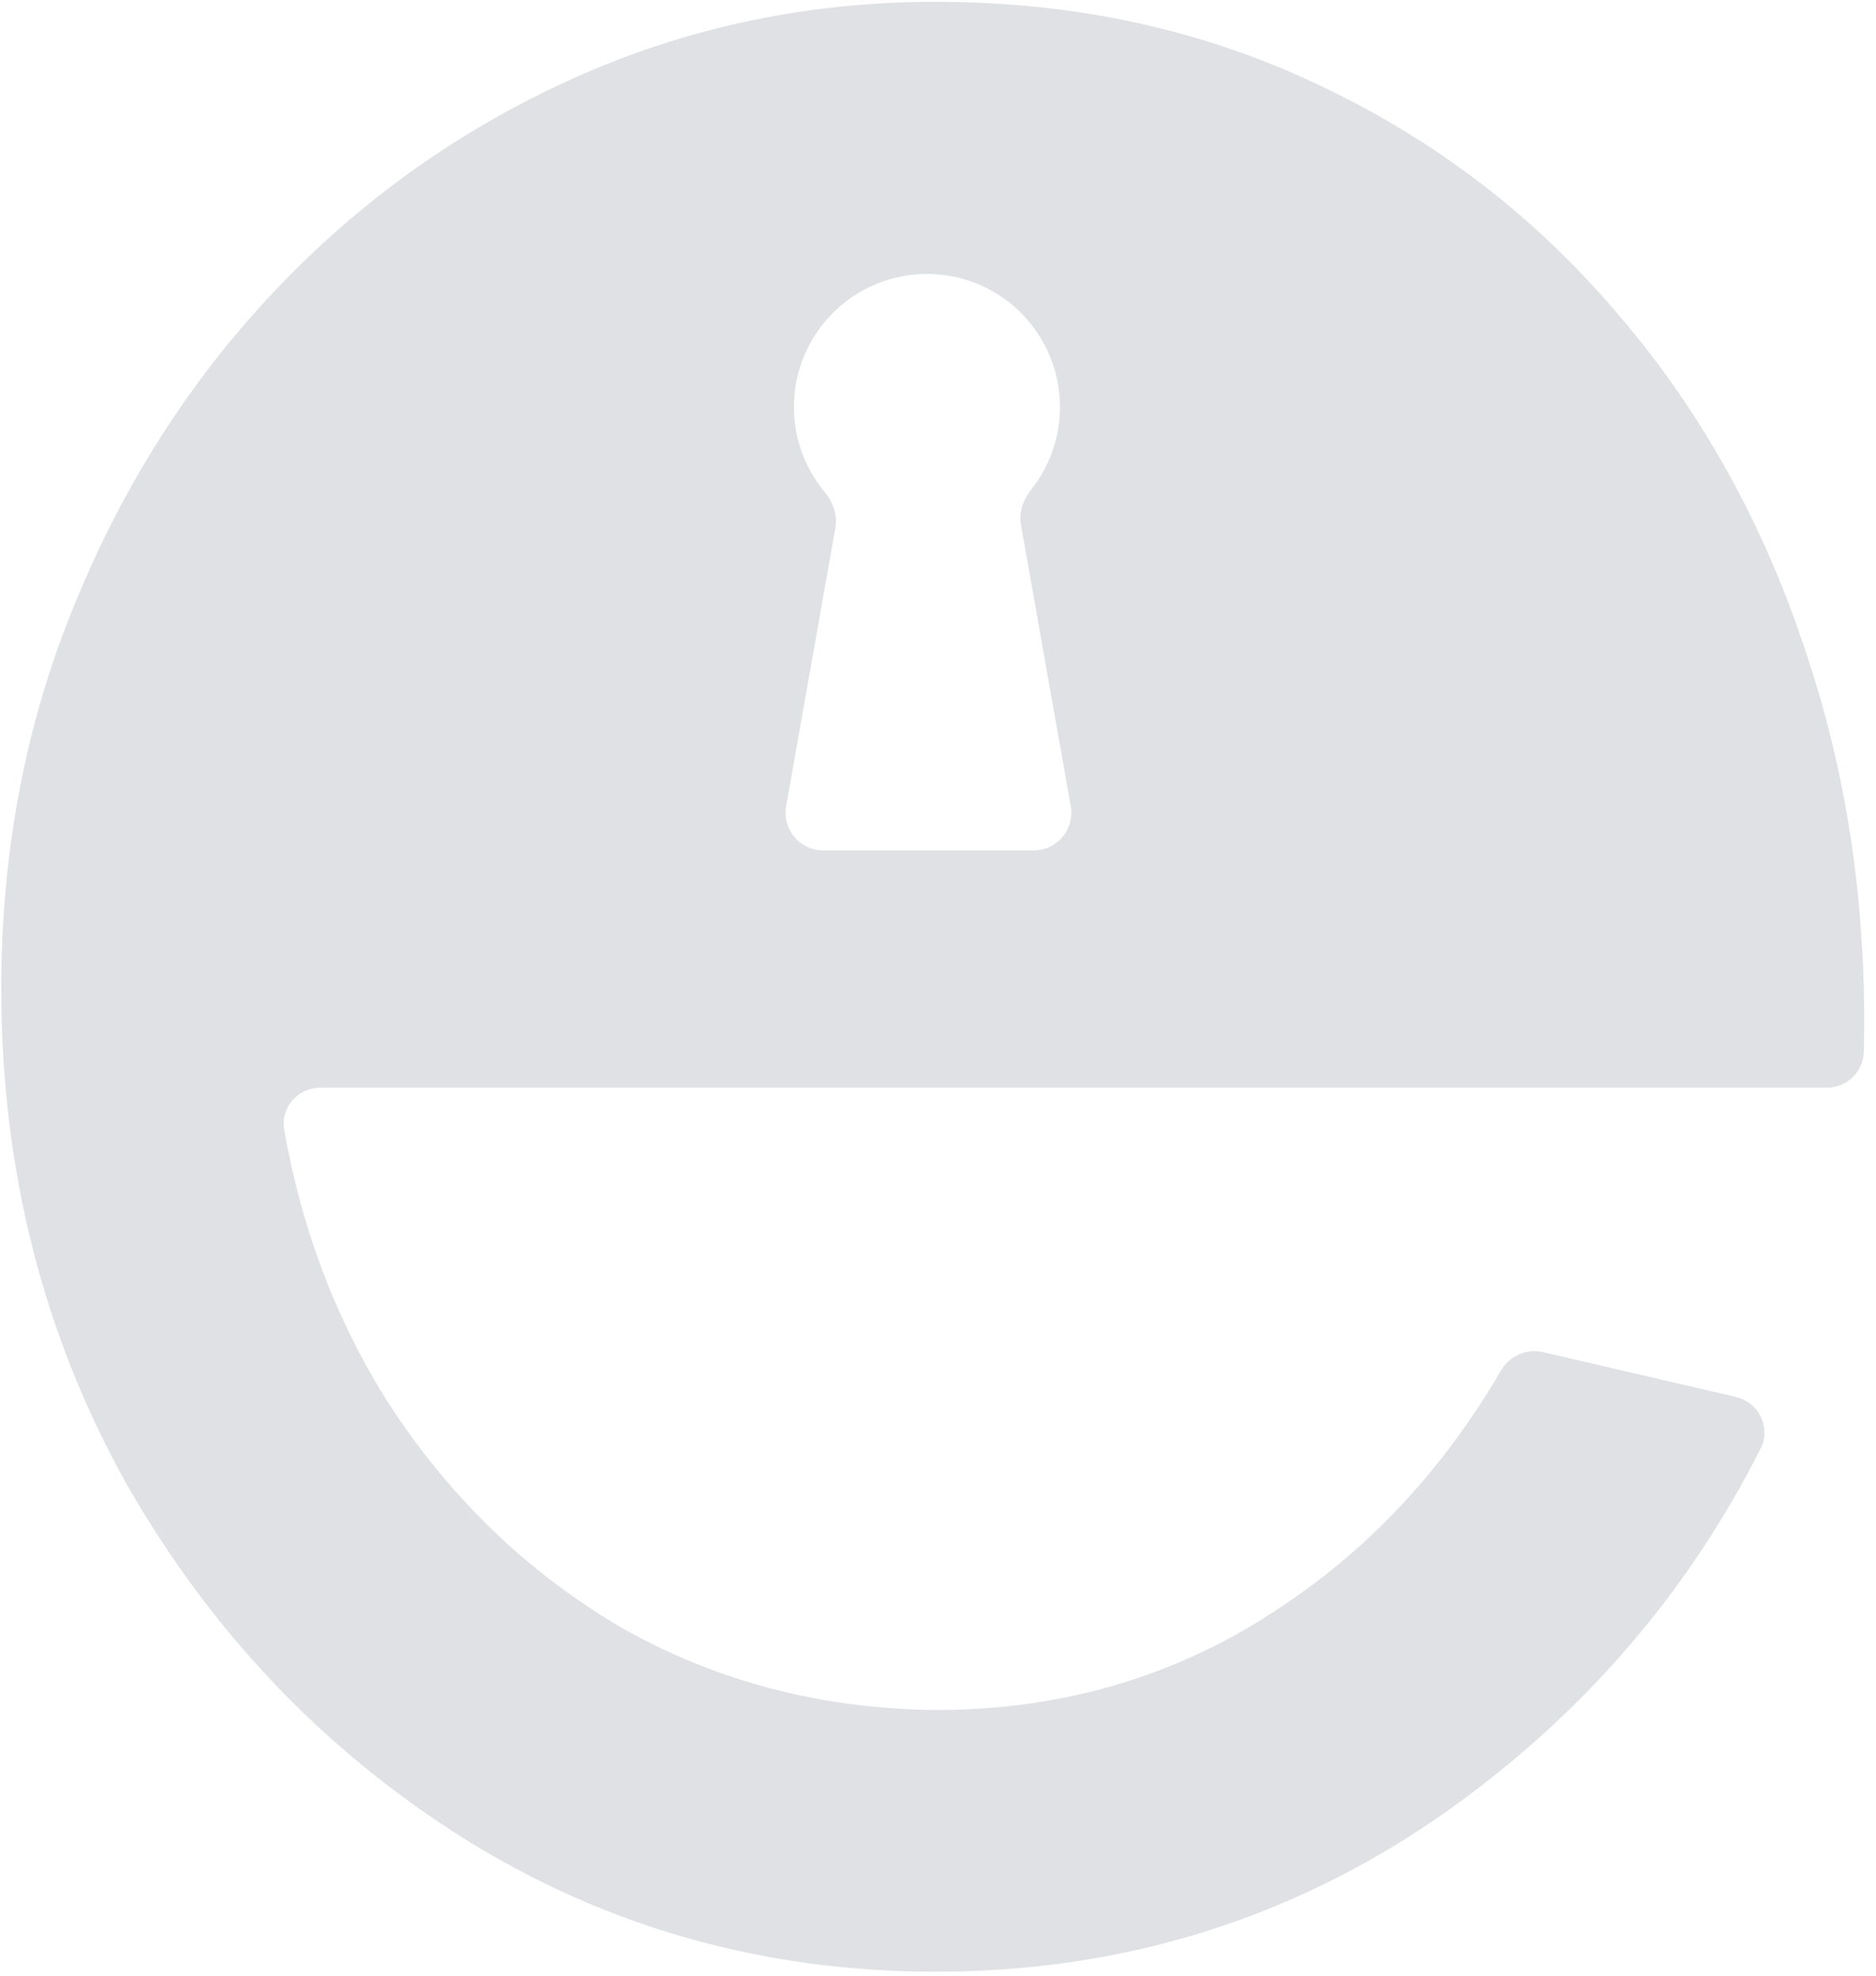 <svg width="113" height="119" viewBox="0 0 113 119" fill="none" xmlns="http://www.w3.org/2000/svg">
<path fill-rule="evenodd" clip-rule="evenodd" d="M27.992 110.76C36.547 116.088 46.002 118.752 56.358 118.752C67.614 118.752 77.782 115.6 86.862 109.296C95.176 103.456 101.571 96.106 106.047 87.247C106.691 85.972 105.94 84.457 104.549 84.133L92.939 81.435C91.943 81.204 90.92 81.671 90.405 82.554C86.837 88.668 82.242 93.53 76.619 97.14C70.616 101.042 63.862 102.993 56.358 102.993C49.454 102.918 43.15 101.267 37.447 98.04C31.819 94.738 27.166 90.273 23.489 84.645C20.321 79.694 18.197 74.163 17.119 68.05C16.882 66.707 17.941 65.509 19.305 65.509H110.031C111.239 65.509 112.239 64.561 112.266 63.352C112.459 54.937 111.345 47.064 108.924 39.733C106.373 31.778 102.546 24.837 97.443 18.908C92.415 12.98 86.374 8.365 79.32 5.063C72.341 1.761 64.687 0.11 56.358 0.11C48.628 0.11 41.349 1.649 34.52 4.725C27.692 7.802 21.688 12.079 16.51 17.558C11.408 22.961 7.393 29.264 4.466 36.468C1.539 43.597 0.076 51.289 0.076 59.544C0.076 70.425 2.59 80.368 7.618 89.373C12.721 98.303 19.512 105.432 27.992 110.76ZM61.496 31.603C61.362 30.845 61.641 30.084 62.119 29.481C63.2 28.115 63.846 26.389 63.846 24.512C63.846 20.087 60.259 16.5 55.834 16.5C51.41 16.5 47.823 20.087 47.823 24.512C47.823 26.45 48.511 28.227 49.657 29.613C50.16 30.222 50.458 31.001 50.32 31.78L47.352 48.557C47.106 49.945 48.174 51.218 49.583 51.218H62.264C63.674 51.218 64.741 49.945 64.496 48.557L61.496 31.603Z" fill="#DFE1E4"/>
</svg>
